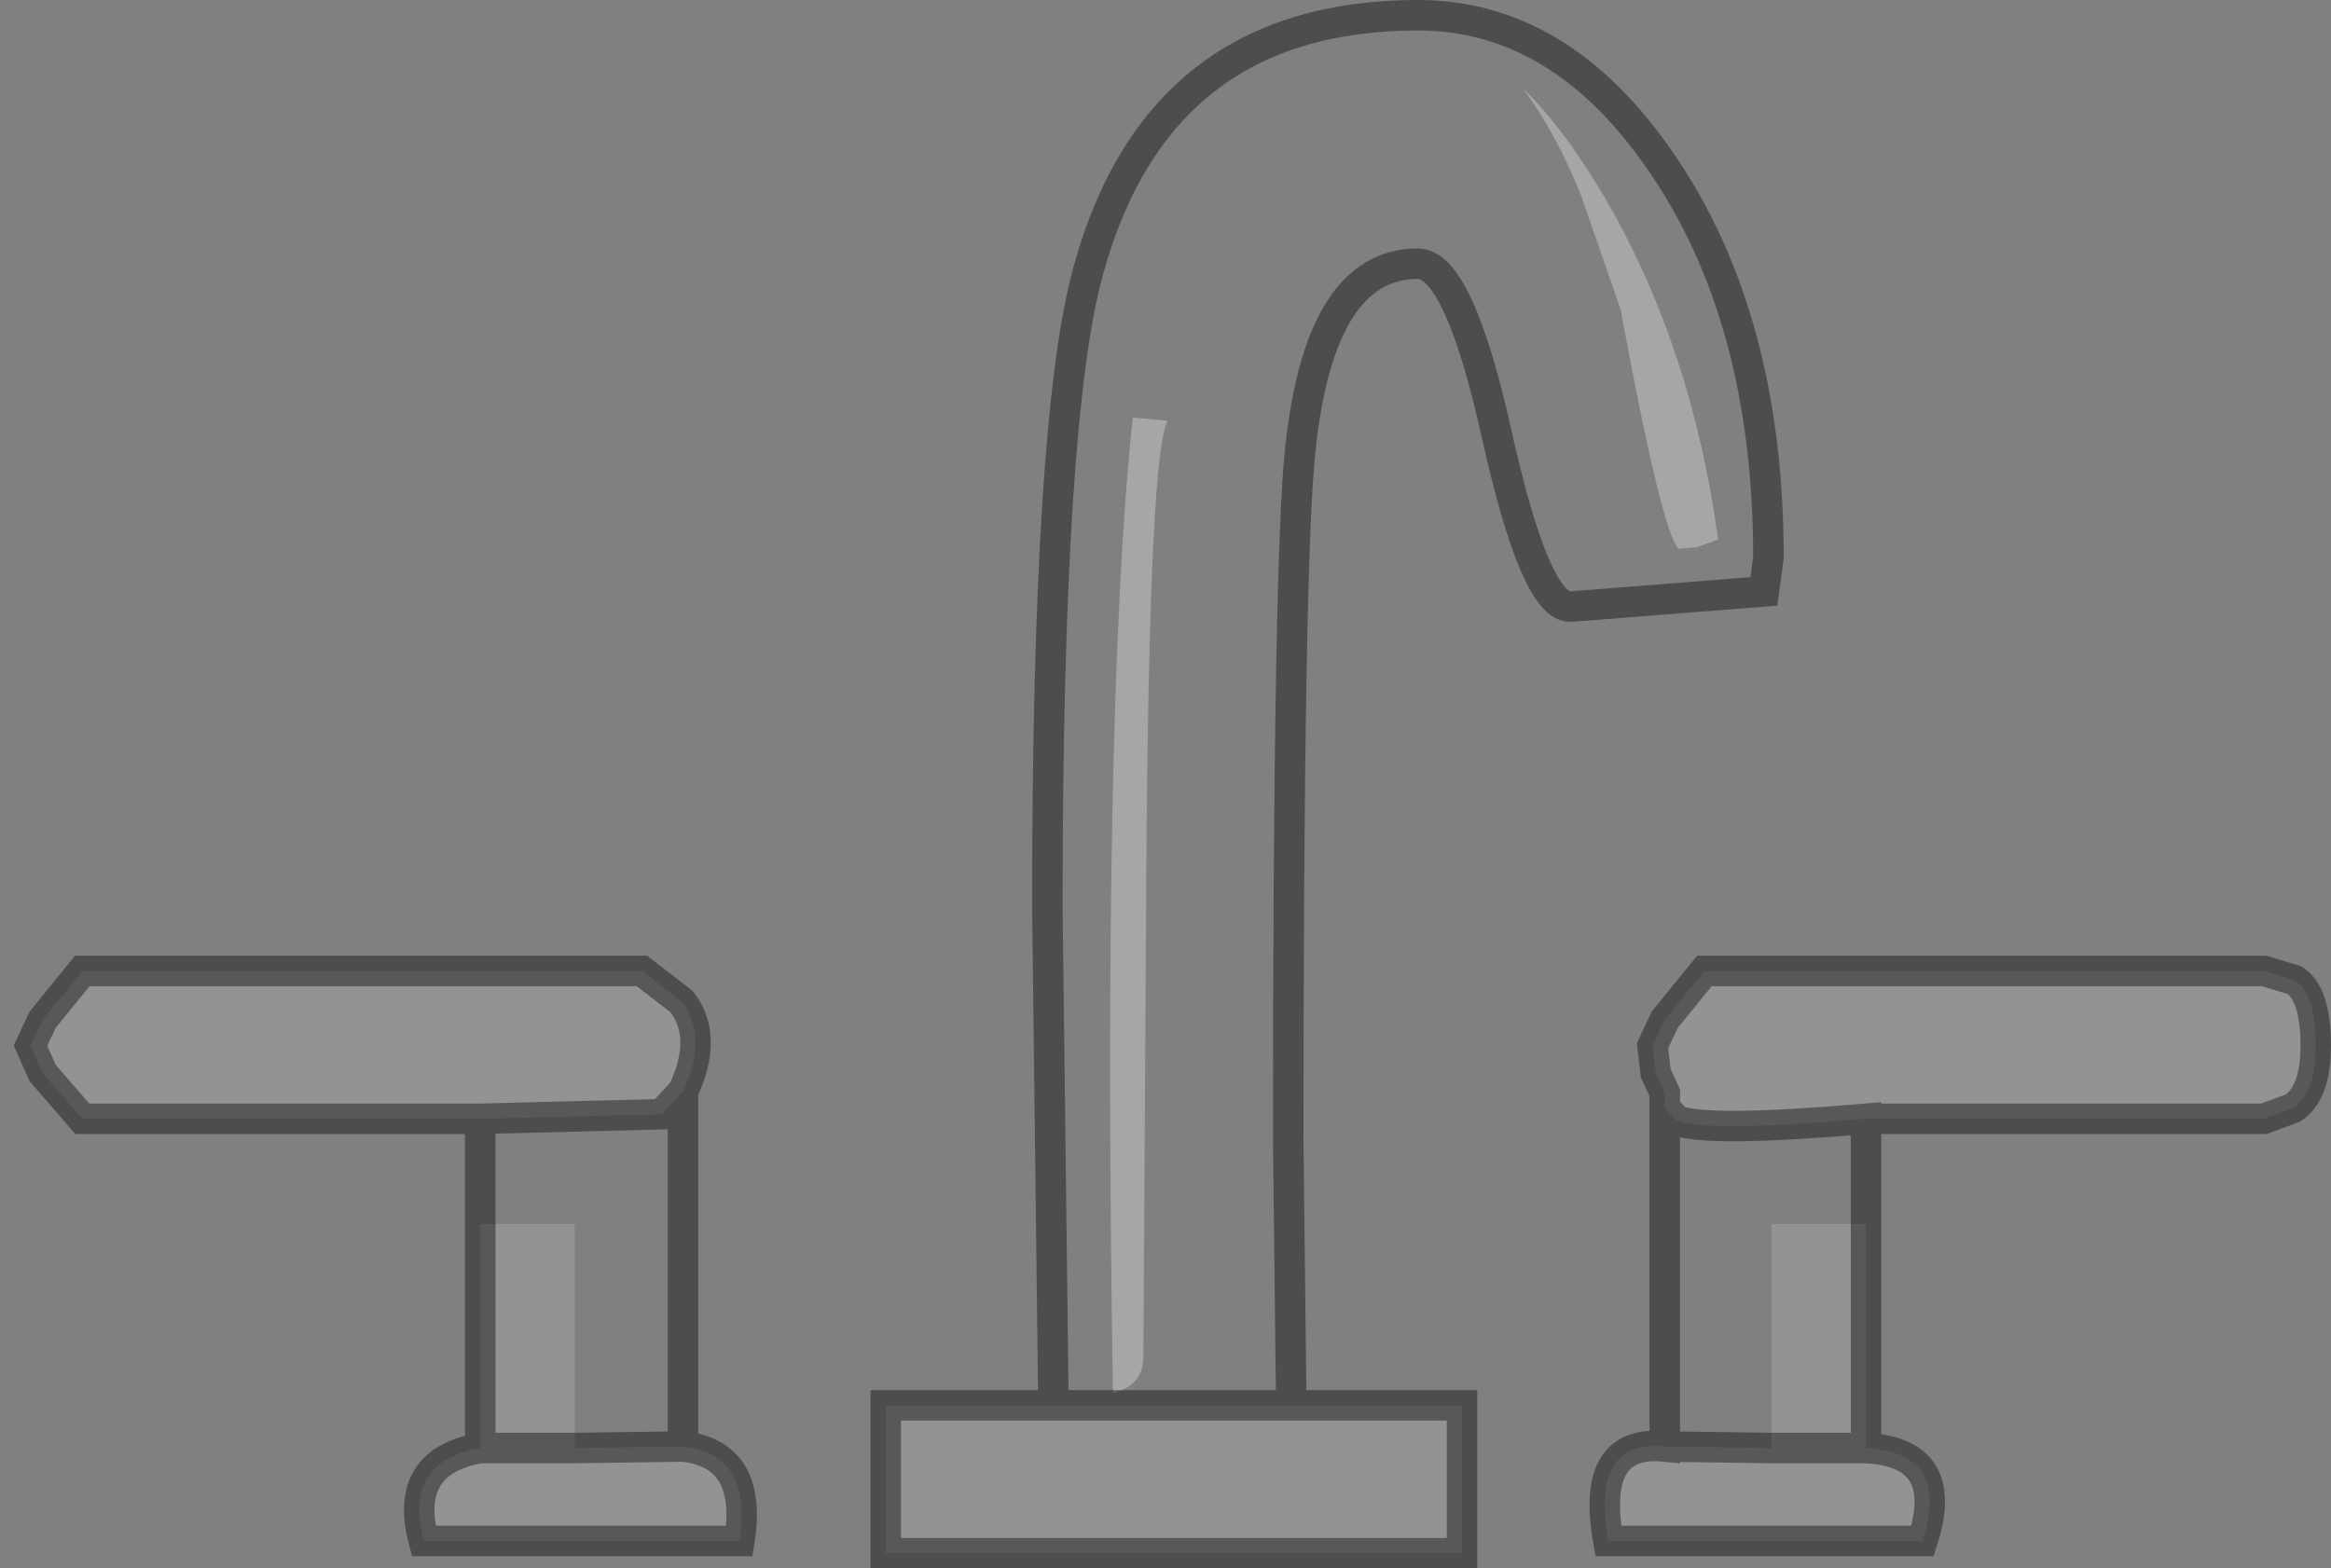 <?xml version="1.0" encoding="UTF-8" standalone="no"?>
<svg xmlns:xlink="http://www.w3.org/1999/xlink" height="51.45px" width="76.45px" xmlns="http://www.w3.org/2000/svg">
  <rect width="100%" height="100%" fill="#808080" stroke="none"/>
  <g transform="matrix(1.0, 0.0, 0.0, 1.0, 176.15, 25.6)">
    <path d="M-126.2 -22.7 Q-125.1 -21.2 -124.3 -19.2 L-123.0 -15.45 Q-121.65 -8.15 -121.1 -7.6 L-120.5 -7.65 -119.8 -7.9 Q-120.65 -14.15 -123.45 -19.0 -124.85 -21.4 -126.2 -22.7 M-139.0 -11.9 Q-140.0 -2.4 -139.65 20.1 -138.65 19.85 -138.65 18.9 L-138.55 2.35 Q-138.45 -10.8 -137.85 -11.8 L-139.0 -11.9 M-141.6 20.5 L-141.8 4.15 Q-141.8 -11.95 -140.45 -16.75 -138.15 -25.1 -129.65 -25.1 -124.95 -25.1 -121.65 -20.25 -118.15 -15.15 -118.15 -7.3 L-118.3 -6.2 -124.65 -5.7 Q-125.8 -5.7 -127.05 -11.3 -128.3 -16.95 -129.65 -16.95 -132.85 -16.95 -133.5 -10.9 -133.9 -7.25 -133.9 11.8 L-133.8 20.5 -141.6 20.5 M-121.55 10.75 L-121.15 11.15 Q-120.2 11.55 -114.95 11.1 L-114.95 14.55 -118.05 14.55 -118.05 21.9 -121.55 21.85 -121.55 10.75 M-160.4 11.1 L-154.45 10.95 -153.75 10.2 -153.75 21.85 -157.3 21.9 -157.3 14.55 -160.4 14.55 -160.4 11.1" fill="#ffffff" fill-opacity="0.0" fill-rule="evenodd" stroke="none"/>
    <path d="M-133.8 20.5 L-128.2 20.5 -128.2 25.35 -147.1 25.35 -147.1 20.5 -141.6 20.5 -133.8 20.5 M-121.55 10.75 L-121.55 10.25 -121.85 9.6 -121.95 8.7 -121.55 7.85 -120.25 6.25 -101.9 6.25 -100.9 6.55 Q-100.2 7.0 -100.2 8.7 -100.2 10.25 -100.95 10.75 L-101.9 11.1 -114.95 11.1 Q-120.2 11.55 -121.15 11.15 L-121.55 10.75 M-114.95 14.55 L-114.95 21.9 Q-112.15 22.05 -113.1 24.95 L-123.4 24.95 Q-124.0 21.6 -121.55 21.85 L-118.05 21.9 -118.05 14.55 -114.95 14.55 M-114.95 21.9 L-118.05 21.9 -114.95 21.9 M-153.75 10.2 L-154.45 10.95 -160.4 11.1 -173.45 11.1 -174.75 9.6 -175.15 8.7 -174.75 7.85 -173.45 6.25 -155.1 6.25 -153.8 7.25 Q-152.9 8.4 -153.75 10.2 M-160.4 14.55 L-157.3 14.55 -157.3 21.9 -153.75 21.85 Q-151.45 22.1 -151.9 24.95 L-162.25 24.95 Q-162.95 22.35 -160.4 21.9 L-160.4 14.55 M-157.3 21.9 L-160.4 21.9 -157.3 21.9" fill="#ffffff" fill-opacity="0.149" fill-rule="evenodd" stroke="none"/>
    <path d="M-126.2 -22.7 Q-124.85 -21.4 -123.45 -19.0 -120.65 -14.15 -119.8 -7.9 L-120.5 -7.65 -121.1 -7.6 Q-121.65 -8.15 -123.0 -15.45 L-124.3 -19.2 Q-125.1 -21.2 -126.2 -22.7 M-139.0 -11.9 L-137.85 -11.8 Q-138.45 -10.8 -138.55 2.35 L-138.65 18.9 Q-138.65 19.85 -139.65 20.1 -140.0 -2.4 -139.0 -11.9" fill="#ffffff" fill-opacity="0.298" fill-rule="evenodd" stroke="none"/>
    <path d="M-141.6 20.5 L-141.8 4.15 Q-141.8 -11.95 -140.45 -16.75 -138.15 -25.1 -129.65 -25.1 -124.95 -25.1 -121.65 -20.25 -118.15 -15.15 -118.15 -7.3 L-118.3 -6.2 -124.65 -5.7 Q-125.8 -5.7 -127.05 -11.3 -128.3 -16.95 -129.65 -16.95 -132.85 -16.95 -133.5 -10.9 -133.9 -7.25 -133.9 11.8 L-133.8 20.5 -128.2 20.5 -128.2 25.35 -147.1 25.35 -147.1 20.5 -141.6 20.5 -133.8 20.5 M-114.95 11.1 L-101.9 11.1 -100.95 10.75 Q-100.2 10.25 -100.2 8.7 -100.2 7.0 -100.9 6.55 L-101.9 6.25 -120.25 6.25 -121.55 7.85 -121.95 8.7 -121.85 9.6 -121.55 10.25 -121.55 10.75 -121.15 11.15 Q-120.2 11.55 -114.95 11.1 L-114.95 14.55 -114.95 21.9 Q-112.15 22.05 -113.1 24.95 L-123.4 24.95 Q-124.0 21.6 -121.55 21.85 L-121.55 10.75 M-118.05 21.9 L-114.95 21.9 M-153.75 10.2 L-154.45 10.95 -160.4 11.1 -160.4 14.55 -160.4 21.9 -157.3 21.9 -153.75 21.85 -153.75 10.2 Q-152.9 8.4 -153.8 7.25 L-155.1 6.25 -173.45 6.25 -174.75 7.85 -175.15 8.7 -174.75 9.6 -173.45 11.1 -160.4 11.1 M-153.75 21.85 Q-151.45 22.1 -151.9 24.95 L-162.25 24.95 Q-162.95 22.35 -160.4 21.9 M-121.55 21.85 L-118.05 21.9" fill="none" stroke="#000000" stroke-linecap="round" stroke-linejoin="miter-clip" stroke-miterlimit="4.0" stroke-opacity="0.4" stroke-width="1.0"/>
  </g>
</svg>
